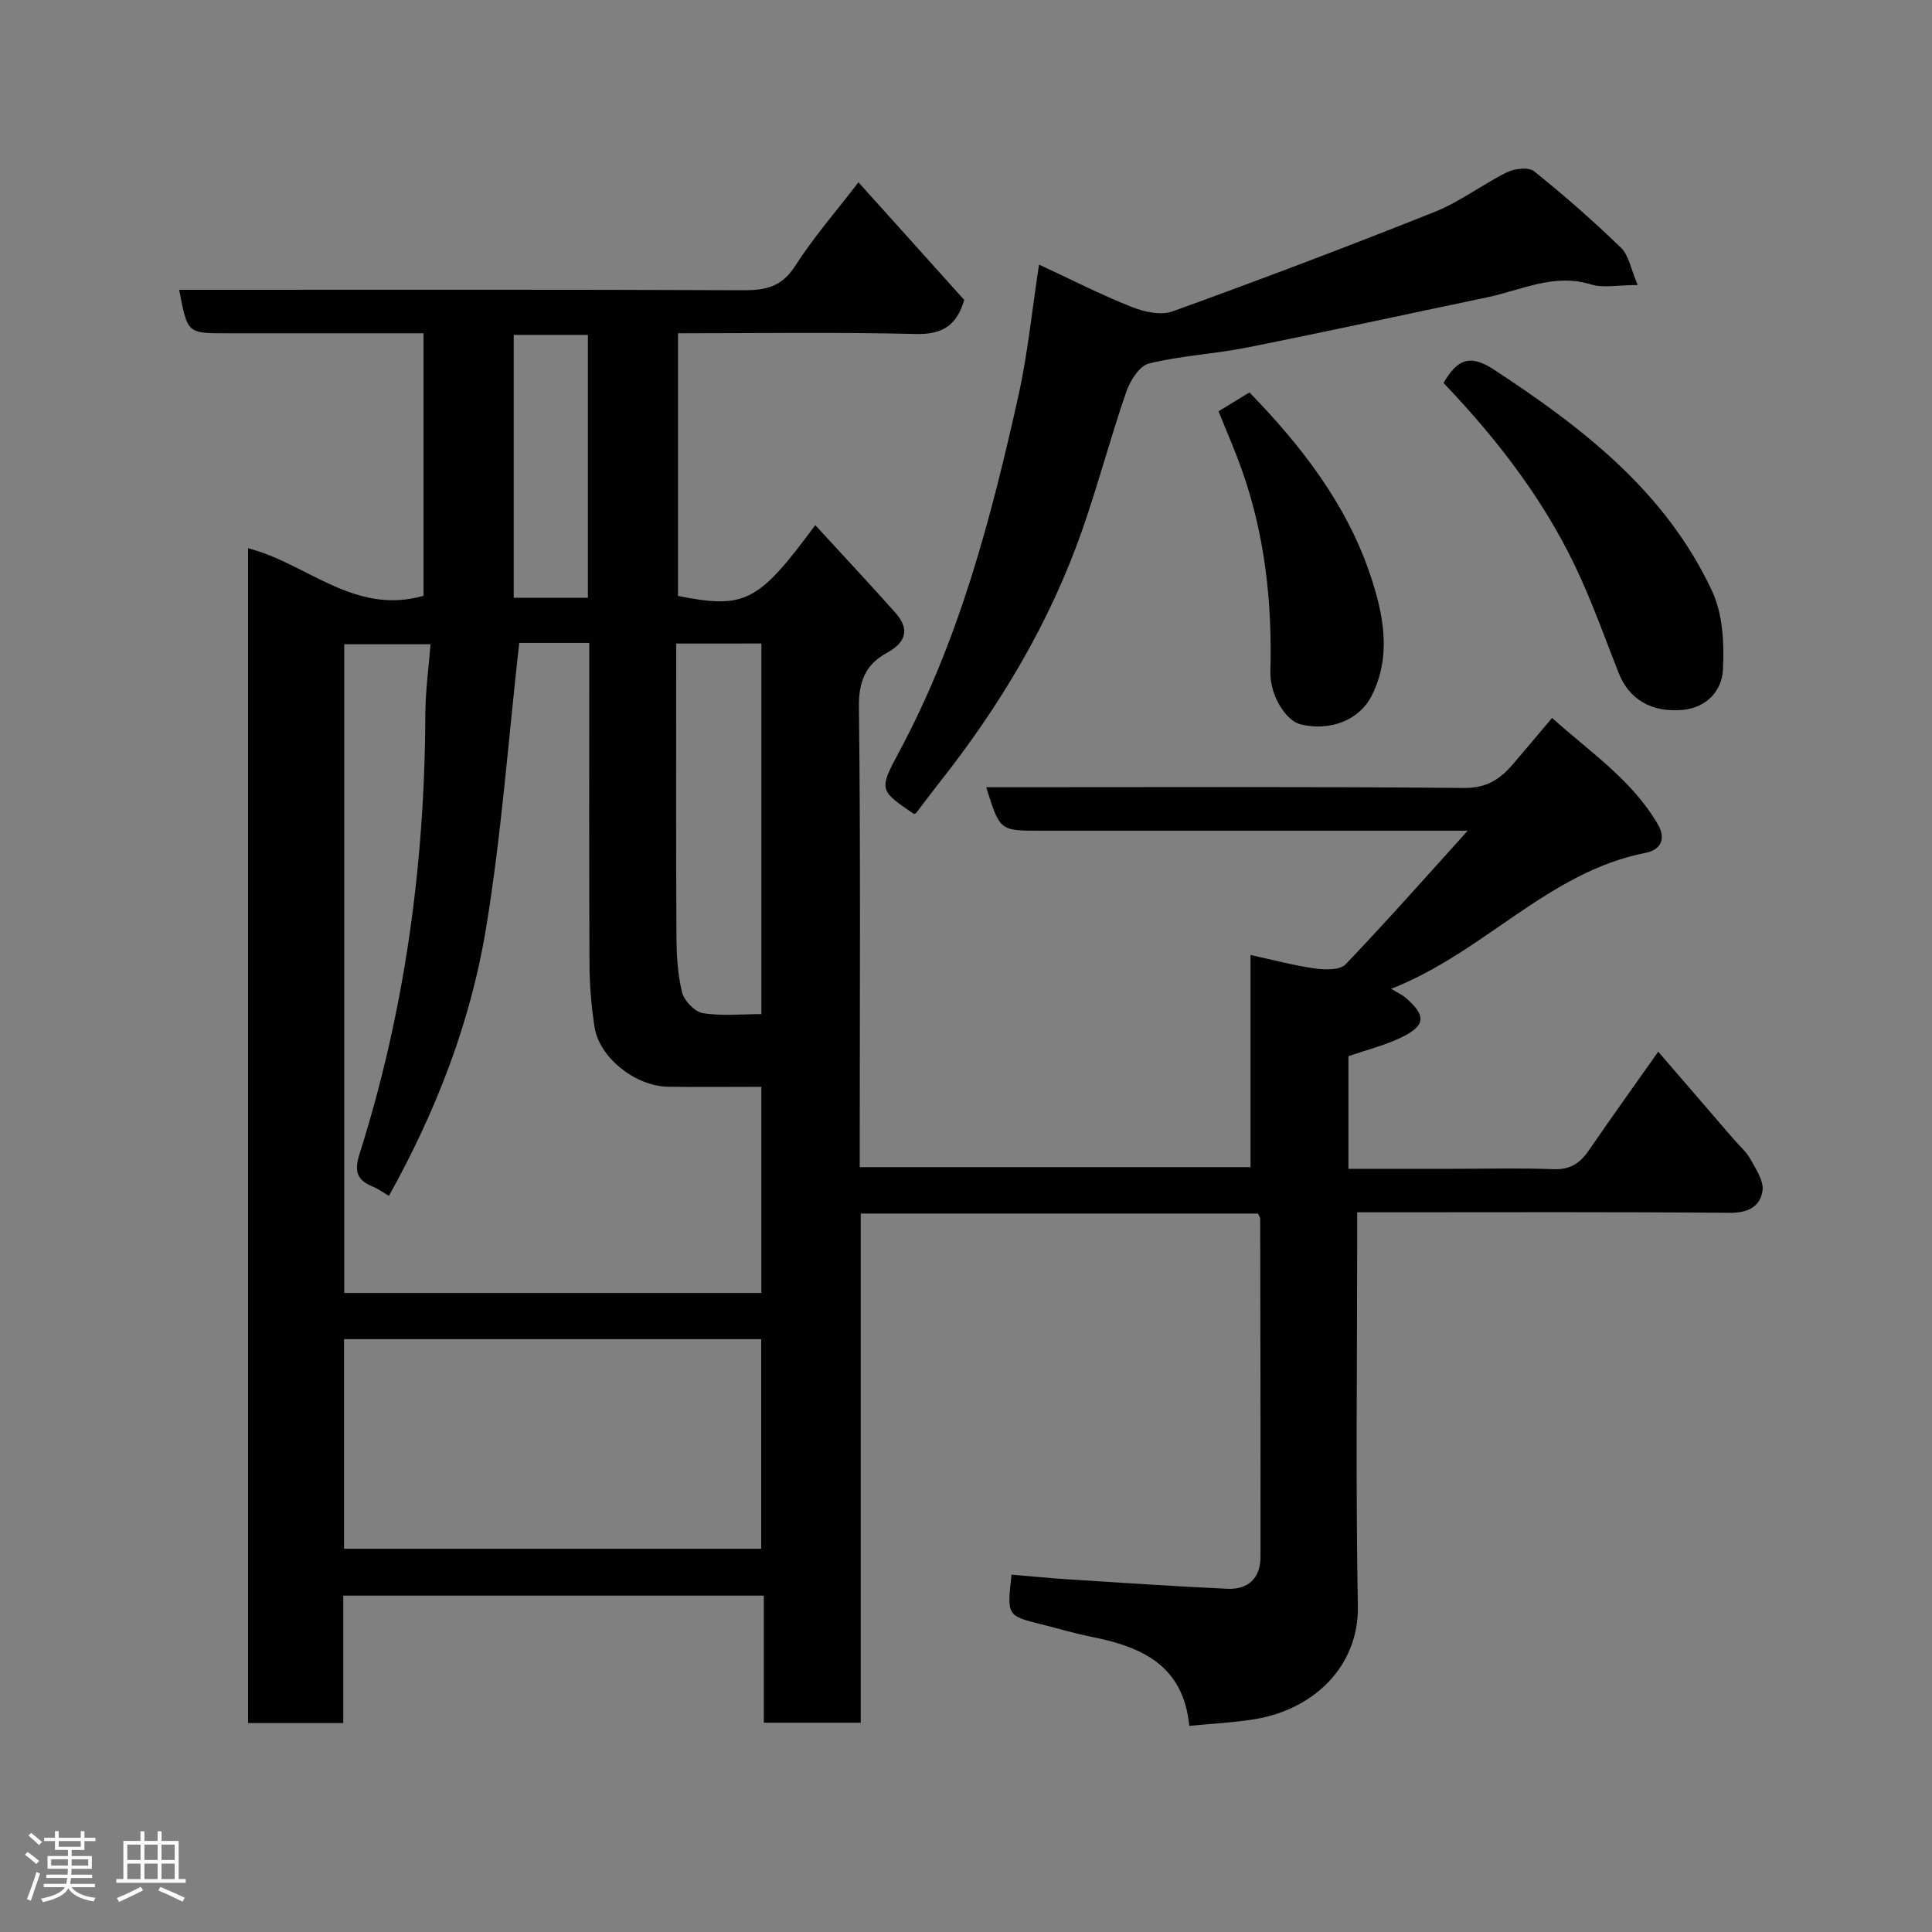 <svg enable-background="new 0 0 400 400" viewBox="0 0 400 400" xmlns="http://www.w3.org/2000/svg"><rect x="0" y="0" width="400" height="400" fill="#808080" stroke="none"/><path d="m5.17 384 .55-.58c.85.61 1.65 1.24 2.4 1.87l-.59.64c-.83-.73-1.62-1.38-2.36-1.93m1.22 9.53-.82-.34c.71-1.76 1.37-3.64 1.98-5.63.24.13.5.25.76.36-.6 1.67-1.24 3.54-1.92 5.61m-.5-13.5.57-.54c.56.44 1.31 1.06 2.26 1.87l-.64.64c-.68-.66-1.41-1.32-2.19-1.97m3.25.46h2.24v-1.36h.77v1.36h4.57v-1.36h.76v1.36h2.28v.69h-2.28v1.84h-2.64v1.26h4.18v2.64h-4.21c0 .45-.02.86-.05 1.21h4.32v.69h-4.38c-.04.34-.1.75-.19 1.22h5.15v.69h-4.82c.87 1.19 2.51 1.92 4.93 2.19-.17.31-.3.57-.37.76-2.77-.49-4.52-1.41-5.26-2.76-.56 1.26-2.3 2.23-5.24 2.9-.12-.24-.26-.48-.43-.72 2.73-.55 4.38-1.34 4.96-2.38h-4.38v-.69h4.65c.1-.38.17-.79.21-1.22h-4.32v-.69h4.4c.03-.34.05-.75.05-1.21h-4.2v-2.64h4.23v-1.26h-2.69v-1.84h-2.24zm1.46 4.46v1.29h3.45c.01-.4.02-.57.01-.53v-.32-.45h-3.46zm1.55-2.59h4.57v-1.19h-4.57zm6.11 2.59h-3.42v.77c-.02.19-.01.37-.02.53h3.44z" fill="#fcfafa"/><path d="m32.63 379.16h.82v1.98h3.54v7.89h1.46v.78h-14.37v-.78h1.46v-7.89h3.54v-1.98h.82v1.98h2.73zm-3.49 11.48.5.73c-1.61.82-3.28 1.63-5 2.41-.13-.27-.28-.55-.44-.82 1.75-.72 3.4-1.49 4.94-2.32m-2.78-5.55h2.73v-3.18h-2.73zm0 3.95h2.73v-3.2h-2.73zm3.54-3.95h2.73v-3.18h-2.73zm0 3.95h2.73v-3.2h-2.73zm7.89 4.68c-1.84-.92-3.51-1.7-5.02-2.32l.45-.73c1.89.8 3.57 1.55 5.04 2.23zm-1.62-11.81h-2.73v3.18h2.73zm-2.73 7.13h2.73v-3.2h-2.73z" fill="#fcfafa"/><g fill="#010102"><path d="m51.36 113.51c12.1 3.06 22.01 13.97 36.32 9.84 0-17.73 0-35.78 0-54.35-13.75 0-27.36 0-40.97 0-7.91 0-7.91 0-9.61-9h5.35c37.16 0 74.32-.07 111.48.09 4.62.02 7.95-.73 10.69-5.01 3.77-5.9 8.42-11.23 13.11-17.34 7.38 8.2 14.65 16.28 21.9 24.35-1.49 5.15-4.38 7.19-9.95 7.06-16.3-.4-32.62-.15-49.31-.15v54.38c13.85 2.75 16.62 1.36 28.42-14.66 5.6 6.1 11.16 12.05 16.58 18.13 3.02 3.38 2.26 6.12-1.73 8.3-4.38 2.39-5.88 5.87-5.81 11.21.36 29.82.17 59.66.17 89.48v5.8h80.91c0-14.43 0-28.84 0-43.92 4.84 1.05 9.04 2.2 13.32 2.79 2.09.29 5.19.37 6.36-.85 8.92-9.34 17.47-19.04 26.14-28.62.56.32 1.13.64 1.69.95-1.73 0-3.47 0-5.2 0-28.66 0-57.32 0-85.99 0-8.22 0-8.22 0-11.05-9h5.46c31.16 0 62.33-.14 93.48.15 4.66.04 7.45-1.81 10.1-4.9 2.57-3 5.11-6.03 8.12-9.6 7.91 7.12 16.53 12.83 21.87 21.98 1.9 3.26.43 5.38-2.53 5.96-20.19 3.96-33.28 20.54-52.65 28.14 1.79 1.09 2.42 1.36 2.92 1.79 4.45 3.82 4.27 5.9-1.16 8.44-3.33 1.55-6.97 2.47-10.61 3.72v23.32h21.99c6.83 0 13.67-.19 20.49.08 3.46.14 5.51-1.29 7.33-3.95 4.61-6.72 9.37-13.35 14.33-20.38 5.41 6.27 10.53 12.21 15.65 18.15 1.18 1.37 2.62 2.6 3.47 4.15 1.13 2.05 2.76 4.48 2.47 6.5-.48 3.28-3.03 4.6-6.81 4.56-23.66-.21-47.33-.11-70.99-.11-1.81 0-3.62 0-6.12 0v5.56c0 25.33-.32 50.66.14 75.99.22 12.46-9.16 21.41-21.35 23.4-4.35.71-8.78.91-13.55 1.38-1.23-12.6-9.91-16.36-20.14-18.41-3.5-.7-6.94-1.72-10.41-2.59-7.21-1.8-7.21-1.8-6.25-10.3 4 .33 8.02.73 12.05.99 10.86.69 21.72 1.43 32.6 1.93 4.29.2 6.88-2.15 6.89-6.57.03-23.33-.02-46.66-.06-69.99 0-.29-.22-.59-.45-1.13-27.17 0-54.44 0-82.25 0v105.42c-6.93 0-13.31 0-20.07 0 0-8.74 0-17.34 0-26.31-29.09 0-57.8 0-87.07 0v26.38c-6.81 0-13.08 0-19.71 0 0-80.9 0-161.8 0-243.23zm56.14 19.6c-2.27 20.15-3.69 39.85-6.9 59.25-3.23 19.52-10.44 37.94-20.08 55.23-1.03-.6-2.1-1.39-3.29-1.89-3.26-1.34-3.97-3.09-2.8-6.76 9.38-29.6 13.52-60.01 13.63-91.02.02-4.84.7-9.68 1.07-14.53-6.49 0-12.21 0-17.86 0v134.3h86.36c0-14.37 0-28.43 0-42.68-6.7 0-13.03.08-19.35-.02-6.76-.11-14.21-6.06-15.18-12.31-.65-4.22-1.02-8.51-1.05-12.78-.1-20.5-.05-40.99-.05-61.49 0-1.75 0-3.49 0-5.3-5.61 0-10.43 0-14.5 0zm-36.27 187.54h86.37c0-14.73 0-29.11 0-43.39-28.98 0-57.56 0-86.37 0zm68.77-187.41v5.58c0 18.3-.06 36.6.05 54.9.02 3.92.23 7.94 1.16 11.71.43 1.76 2.63 4.06 4.31 4.33 3.98.64 8.14.2 12.12.2 0-26.02 0-51.38 0-76.73-5.97.01-11.56.01-17.64.01zm-18.28-9.48c0-18.28 0-36.31 0-54.42-5.33 0-10.37 0-15.36 0v54.42z"/><path d="m215.12 54.78c6.68 3.1 12.79 6.23 19.15 8.76 2.59 1.03 6.07 1.81 8.5.93 18.19-6.58 36.29-13.43 54.26-20.6 5.26-2.1 9.9-5.7 15.01-8.22 1.57-.77 4.45-1.09 5.58-.19 6.23 5 12.26 10.28 17.99 15.84 1.64 1.59 2.06 4.45 3.46 7.71-4.14 0-7.12.66-9.66-.12-7.68-2.37-14.43 1.19-21.51 2.67-16.57 3.46-33.12 7.08-49.72 10.39-6.72 1.34-13.66 1.67-20.3 3.3-1.97.48-3.91 3.59-4.71 5.9-3.28 9.51-5.84 19.27-9.17 28.77-6.71 19.11-16.99 36.27-29.52 52.12-1.62 2.05-3.17 4.15-4.84 6.33-.05.01-.37.18-.51.09-7.03-4.8-7.22-4.91-3.03-12.7 12.49-23.21 19.09-48.4 24.76-73.86 1.93-8.72 2.81-17.68 4.26-27.12z"/><path d="m298.87 79.29c2.76-4.78 5.36-6.08 10.33-2.83 18.48 12.09 35.73 25.39 45.3 45.99 2.22 4.78 2.5 10.88 2.21 16.29-.22 4.23-3.35 7.77-8.28 8.23-6.51.6-11.14-2.16-13.31-7.65-2.56-6.5-4.92-13.09-7.78-19.46-6.83-15.27-16.84-28.38-28.47-40.57z"/><path d="m252.28 85.16c2.09-1.27 4.16-2.53 6.41-3.91 10.68 11 20.15 23.15 25.07 37.96 2.65 7.95 4.43 16.58.2 24.89-2.53 4.98-8.58 7.37-14.69 5.87-3.11-.77-6.38-6.13-6.25-10.85.39-14.38-1.12-28.48-6-42.09-1.4-3.94-3.09-7.78-4.74-11.87z"/></g></svg>